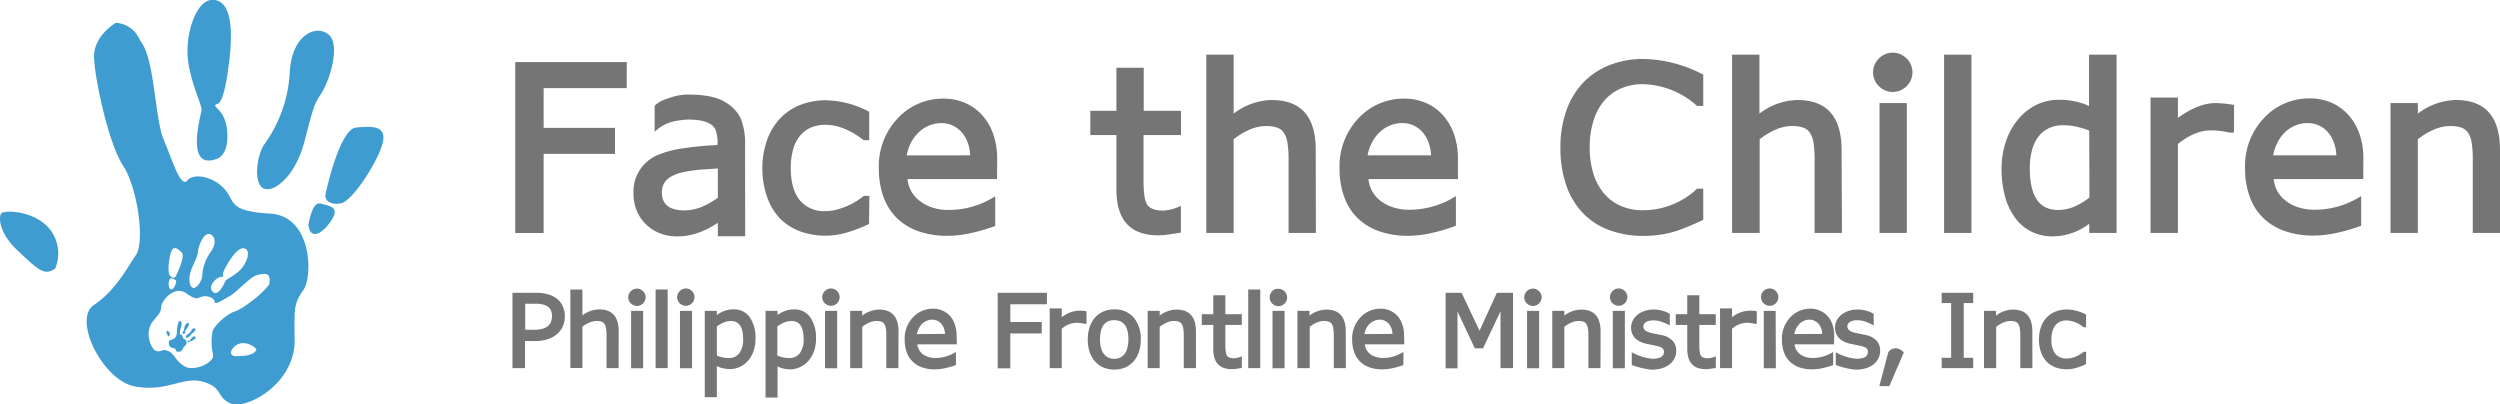 <svg xmlns="http://www.w3.org/2000/svg" viewBox="0 0 527.97 85.41"><defs><style>.cls-1{fill:#3f9cd1;}.cls-2{fill:#757576;}</style></defs><g id="Layer_2" data-name="Layer 2"><g id="Layer_1-2" data-name="Layer 1"><path class="cls-1" d="M65.13,47.58s.69-5.12,2.56-4.6,4.1.68,2.39,3.41S65.64,51,65.13,47.58Z"/><path class="cls-1" d="M68.72,41.1s2.9-13.83,6.48-14.17,6.49-.34,5.63,3.25S74.55,42.45,72,42.94,68.52,42,68.72,41.1Z"/><path class="cls-1" d="M58,39.56s4.26-1.88,6.31-9.73,2-7.68,3.63-10.24S72,9.53,69.4,7.31s-7.68,0-8.19,7.68a28.56,28.56,0,0,1-5.29,15.36C54,32.74,52.85,42,58,39.56Z"/><path class="cls-1" d="M45.46,33.66s2.73-.34,2.56-5.29-2.73-5.46-2.56-6.14,1.38,1.19,2.57-6.49S49.37.73,45.45,0s-6.31,7-5.79,12.29,3.07,9.82,2.9,11S39.14,35.71,45.46,33.66Z"/><path class="cls-1" d="M11.67,56.7a8.3,8.3,0,0,0-1.2-8.36C7.23,44.42.74,44.28.23,45.11S-.28,49.19,3.82,53,9.28,58.41,11.67,56.7Z"/><path class="cls-1" d="M57.06,45.11c-8.87-.52-7.34-2.47-9.55-5.08s-6.46-3.64-7.92-1.93-3.18-4.27-5.05-8.7S32.66,12,29.59,8.58a5.85,5.85,0,0,0-5.12-3.76s-4.78,2.73-4.61,7.34S22.93,30.34,26,35s4.61,16.08,2.73,18.81-4.27,7.51-8.88,10.58,1.89,16.05,8.71,17.24,10.07-2.22,14.34-1,2.69,3.24,5.87,4.6S62.89,80.94,62.2,71c0-5.8-.19-6.83,1.86-9.73S65.94,45.64,57.06,45.11Zm-9.23,11c1.3-2.25,2.81-4.2,4-3.56S52,55.71,50.73,57s-2.86,1.92-3.06,2.25-1.71,4-2.93,2.1c0,0-.64-.66.44-1.92s1.86-.85,2-1.07S46.53,58.38,47.83,56.12Zm-7.2.27c1.11-2.48,1.09-2.42,1.2-3.44s1.06-3.48,2.19-3.52,2,1.61.53,3.72a9.59,9.59,0,0,0-1.85,5.13c0,1-1.63,3.67-2.47,2C40.23,60.25,39.51,58.87,40.63,56.39ZM36.23,53c.53-1.12,1.29-.51,2.15.33S37.1,58.4,37.1,58.4c-.13.27-.66.47-1.23-.21S35.7,54.11,36.23,53Zm.44,7.84c-.85.79-1.17-.28-1-1.35s.75-.65,1.34-.39S36.67,60.84,36.67,60.84ZM51.56,75.13c-1.86.12-2.57.27-2.84-.67a2.8,2.8,0,0,1,2.07-1.94c1.67-.34,3.39,1,3.35,1.31S53.42,75,51.56,75.13Zm5.28-15-.9,1c-1,1.17-4.62,4.11-6.4,4.67S45,69,44.87,70.11a11.41,11.41,0,0,0,.1,4.63c.56,1.77-3.86,3.8-5.9,2.67s-2.16-2.69-3.53-3.27-1.38.28-2.5,0-2.79-4.09-.53-6.53c1.22-1.51,1.48-1.74,1.56-2.93s2.8-4.48,5.23-2.76,2.44.9,3.56.68,2.45.41,2.48,1.16,1.72-.44,3.15-1.21,4.19-3.94,5.66-4.4c1.3-.4,2-.36,2.36-.12C57.27,58.51,56.84,60.08,56.84,60.08Z"/><path class="cls-1" d="M39.65,72.13s.21-.34.33-.24.26.18.05.31S39.58,72.38,39.65,72.13Z"/><path class="cls-1" d="M40.11,71.79s.64-.85.9-.76.46.18.29.4-.83.65-1,.6S40.07,71.85,40.11,71.79Z"/><path class="cls-1" d="M39.42,71.34a1.07,1.07,0,0,0,.75-.46c.39-.48.38-.47.58-.59s.6-.57.5-.8-.53-.25-.82.26a2.07,2.07,0,0,1-.86.89C39.36,70.75,39,71.34,39.42,71.34Z"/><path class="cls-1" d="M38.74,70.53s.2.07.35-.28,0-.46,0-.5.06.12.39-.37.57-1,.33-1.16-.66.28-.8.66a6.32,6.32,0,0,0-.15.85C38.83,69.8,38.24,70.47,38.74,70.53Z"/><path class="cls-1" d="M37.67,68.23A4.84,4.84,0,0,0,37.36,70a2,2,0,0,1-.42,1.38,2.69,2.69,0,0,1-1,.45c-.41.06-.38,1.16.05,1.46s.77.17,1,.39.08.31.26.51a1,1,0,0,0,1.38-.54c.19-.4.21-.48.44-.61s.64-1,0-1.34-.42-.41-.49-.66-.33-.46-.49-.39-.08-.4-.06-.76.38-1.25.33-1.59-.13-.45-.21-.5-.46.14-.46.14"/><path class="cls-1" d="M35.67,71a.62.62,0,0,0,.18-.61c-.09-.38-.54-.59-.6-.55s-.17.26,0,.65S35.45,71.07,35.67,71Z"/><path class="cls-2" d="M132.35,18.61H114.81V27h15.07v5.5H114.81v16.7h-6V13.11h23.56Z"/><path class="cls-2" d="M157.37,49.89H151.6l0-2.85a17.47,17.47,0,0,1-4,2.07,13.16,13.16,0,0,1-4.69.81,9.54,9.54,0,0,1-3.61-.68,8.7,8.7,0,0,1-2.9-1.88,8.53,8.53,0,0,1-1.92-2.85,9.16,9.16,0,0,1-.69-3.57,8.34,8.34,0,0,1,5.31-8.28,20.82,20.82,0,0,1,4.76-1.28,68.71,68.71,0,0,1,7.67-.75,8,8,0,0,0-.44-3.3,2.76,2.76,0,0,0-.88-1,4.83,4.83,0,0,0-1.33-.64,7.75,7.75,0,0,0-1.7-.34,17.42,17.42,0,0,0-1.95-.1c-.74.05-1.43.12-2.06.22a10.77,10.77,0,0,0-1.78.42,8.51,8.51,0,0,0-1.59.74,11.51,11.51,0,0,0-1.55,1.19V22.33A6.27,6.27,0,0,1,141,20.82a12,12,0,0,1,4.26-.85q5.53,0,8,1.67a7.86,7.86,0,0,1,3.24,3.53,14.51,14.51,0,0,1,.85,5.67ZM151.6,35.58l-3.8.26a33,33,0,0,0-3.52.52,9,9,0,0,0-2.5.9,4,4,0,0,0-1.5,1.39,3.78,3.78,0,0,0-.5,2q0,3.78,4.77,3.78a9.62,9.62,0,0,0,3.49-.68,15.57,15.57,0,0,0,3.56-2Z"/><path class="cls-2" d="M183.53,47.3a30.52,30.52,0,0,1-4.85,1.85,15.48,15.48,0,0,1-4.2.62,15.64,15.64,0,0,1-5.59-.94,11.61,11.61,0,0,1-4.24-2.77A12.38,12.38,0,0,1,162,41.58a18,18,0,0,1-1-6,17.7,17.7,0,0,1,1-6,12.57,12.57,0,0,1,2.71-4.52,11.74,11.74,0,0,1,4.24-2.88,14.77,14.77,0,0,1,5.57-1,20.23,20.23,0,0,1,9.05,2.43v6h-1.16q-4.2-3.25-8.06-3.25a7.7,7.7,0,0,0-3.17.61,6.24,6.24,0,0,0-2.3,1.8,8.08,8.08,0,0,0-1.41,2.88,14.68,14.68,0,0,0-.47,3.88c0,2.89.62,5.13,1.87,6.7a6.56,6.56,0,0,0,5.48,2.35,9.12,9.12,0,0,0,2.19-.27,14.1,14.1,0,0,0,2.11-.7,14.69,14.69,0,0,0,2-1,17.13,17.13,0,0,0,1.79-1.24h1.16Z"/><path class="cls-2" d="M210.56,37.81h-18.9a6.64,6.64,0,0,0,.84,2.68,6.73,6.73,0,0,0,1.82,2A8.44,8.44,0,0,0,197,43.86a10.74,10.74,0,0,0,3.28.48,18.15,18.15,0,0,0,9.9-2.89v6.28a40.37,40.37,0,0,1-5.43,1.56,23.32,23.32,0,0,1-4.69.51,18.18,18.18,0,0,1-6.06-.95,12.5,12.5,0,0,1-4.55-2.75,12,12,0,0,1-2.85-4.46,17.3,17.3,0,0,1-1-6,14.7,14.7,0,0,1,4.32-11,13,13,0,0,1,9.32-3.81,11.44,11.44,0,0,1,4.62.92,10.39,10.39,0,0,1,3.59,2.6,11.84,11.84,0,0,1,2.32,4,15.61,15.61,0,0,1,.82,5.19Zm-5.67-5a8.9,8.9,0,0,0-.57-2.84A7.07,7.07,0,0,0,203,27.82,5.62,5.62,0,0,0,198.8,26a6.7,6.7,0,0,0-2.55.5,7.08,7.08,0,0,0-2.19,1.41,8.08,8.08,0,0,0-1.63,2.16,9.12,9.12,0,0,0-.94,2.75Z"/><path class="cls-2" d="M249.39,49.12q-1.6.27-2.79.42a15,15,0,0,1-2,.16q-8.84,0-8.83-9.71V28.52h-5.51V23.4h5.51V14.3h5.77v9.1h7.87v5.12H241.5V38a25.19,25.19,0,0,0,.17,3.21,6.09,6.09,0,0,0,.49,1.84v0c.53.95,1.71,1.43,3.54,1.43a10.28,10.28,0,0,0,3.69-1Z"/><path class="cls-2" d="M277.9,49.19h-5.77V33.68a22.18,22.18,0,0,0-.23-3.5,5.28,5.28,0,0,0-.78-2.16,2.74,2.74,0,0,0-1.47-1.09,7.3,7.3,0,0,0-2.33-.31,8.6,8.6,0,0,0-3.21.67,14.81,14.81,0,0,0-3.58,2.12V49.19h-5.78V11.55h5.78V24a13.61,13.61,0,0,1,8-2.88q9.35,0,9.34,10.53Z"/><path class="cls-2" d="M307.9,37.81H289a6.64,6.64,0,0,0,.84,2.68,6.73,6.73,0,0,0,1.82,2,8.44,8.44,0,0,0,2.63,1.32,10.79,10.79,0,0,0,3.28.48,18.1,18.1,0,0,0,9.9-2.89v6.28A40.26,40.26,0,0,1,302,49.29a23.49,23.49,0,0,1-4.7.51,18.12,18.12,0,0,1-6-.95,12.34,12.34,0,0,1-4.55-2.75,11.72,11.72,0,0,1-2.85-4.46,17.06,17.06,0,0,1-1-6,14.7,14.7,0,0,1,4.32-11,13,13,0,0,1,9.32-3.81,11.44,11.44,0,0,1,4.62.92,10.39,10.39,0,0,1,3.59,2.6,11.84,11.84,0,0,1,2.32,4,15.61,15.61,0,0,1,.83,5.19Zm-5.68-5a8.9,8.9,0,0,0-.57-2.84,6.88,6.88,0,0,0-1.31-2.15,5.63,5.63,0,0,0-1.89-1.36,5.83,5.83,0,0,0-2.32-.47,6.7,6.7,0,0,0-2.55.5,6.92,6.92,0,0,0-2.18,1.41,7.9,7.9,0,0,0-1.64,2.16,9.12,9.12,0,0,0-.94,2.75Z"/><path class="cls-2" d="M359.71,46.42a55.61,55.61,0,0,1-5.51,2.31,22.45,22.45,0,0,1-3.48.82,22.86,22.86,0,0,1-3.51.27,20.73,20.73,0,0,1-7.46-1.26,14.75,14.75,0,0,1-5.56-3.66A16,16,0,0,1,330.73,39a24.11,24.11,0,0,1-1.19-7.85,23.09,23.09,0,0,1,1.24-7.76,16.69,16.69,0,0,1,3.54-5.9,15.56,15.56,0,0,1,5.57-3.73,19.47,19.47,0,0,1,7.34-1.31,28.24,28.24,0,0,1,12.48,3.32v6.6H358.4a17.6,17.6,0,0,0-11.46-4.59,11.62,11.62,0,0,0-4.65.91,9.83,9.83,0,0,0-3.53,2.62,11.87,11.87,0,0,0-2.24,4.2,18.52,18.52,0,0,0-.79,5.64,18.33,18.33,0,0,0,.78,5.53,11.89,11.89,0,0,0,2.23,4.17,9.72,9.72,0,0,0,3.54,2.63,11.44,11.44,0,0,0,4.71.92,16.61,16.61,0,0,0,11.43-4.56h1.29Z"/><path class="cls-2" d="M389,49.19h-5.78V33.68a22.18,22.18,0,0,0-.23-3.5,5.14,5.14,0,0,0-.78-2.16,2.75,2.75,0,0,0-1.46-1.09,7.38,7.38,0,0,0-2.33-.31,8.68,8.68,0,0,0-3.22.67,15,15,0,0,0-3.58,2.12V49.19H365.8V11.55h5.77V24a13.61,13.61,0,0,1,8-2.88q9.34,0,9.35,10.53Z"/><path class="cls-2" d="M395.57,15.27a3.84,3.84,0,0,1,.34-1.63,4.33,4.33,0,0,1,.91-1.31,4.42,4.42,0,0,1,1.34-.89,4.06,4.06,0,0,1,3.16,0,4.45,4.45,0,0,1,1.32.89,4.1,4.1,0,0,1,.91,1.32,3.89,3.89,0,0,1,.34,1.62,4.14,4.14,0,0,1-.32,1.59,4.32,4.32,0,0,1-.89,1.32,4.41,4.41,0,0,1-1.32.9,4.05,4.05,0,0,1-1.62.34,4,4,0,0,1-1.62-.33,4.45,4.45,0,0,1-1.32-.89,4.14,4.14,0,0,1-.9-1.31A4,4,0,0,1,395.57,15.27Zm7.13,33.92h-5.77V21.77h5.77Z"/><path class="cls-2" d="M416.34,49.19h-5.77V11.55h5.77Z"/><path class="cls-2" d="M447,49.19h-5.78V47.25a12.93,12.93,0,0,1-7.69,2.67,9.94,9.94,0,0,1-4.51-1,9.48,9.48,0,0,1-3.41-2.86,13.68,13.68,0,0,1-2.15-4.49,21.52,21.52,0,0,1-.75-5.89,17.81,17.81,0,0,1,.91-5.8,14.29,14.29,0,0,1,2.54-4.63A11.9,11.9,0,0,1,430,22.17a10.89,10.89,0,0,1,4.91-1.1,16,16,0,0,1,3.18.31,14.37,14.37,0,0,1,3.08,1V11.55H447Zm-5.78-21.6a17.24,17.24,0,0,0-2.74-.85,13.5,13.5,0,0,0-2.77-.29,7.11,7.11,0,0,0-3,.62,5.93,5.93,0,0,0-2.22,1.79,8.09,8.09,0,0,0-1.36,2.86,14.65,14.65,0,0,0-.46,3.86q0,8.76,5.94,8.76a9,9,0,0,0,3.29-.63,14.08,14.08,0,0,0,3.36-2Z"/><path class="cls-2" d="M471.79,28h-1a16.15,16.15,0,0,0-4-.46q-3.25,0-6.84,2.86V49.19h-5.78V20.6h5.78v4.3q4.29-3.13,7.95-3.13a16.6,16.6,0,0,1,1.78.1c.64.06,1.36.16,2.13.29Z"/><path class="cls-2" d="M499.09,37.81h-18.9a6.48,6.48,0,0,0,.83,2.68,6.86,6.86,0,0,0,1.82,2,8.49,8.49,0,0,0,2.64,1.32,10.68,10.68,0,0,0,3.27.48,18.1,18.1,0,0,0,9.9-2.89v6.28a39.85,39.85,0,0,1-5.42,1.56,23.42,23.42,0,0,1-4.7.51,18.16,18.16,0,0,1-6-.95,12.42,12.42,0,0,1-4.55-2.75,11.72,11.72,0,0,1-2.85-4.46,17.07,17.07,0,0,1-1-6,14.7,14.7,0,0,1,4.32-11,13,13,0,0,1,9.31-3.81,11.46,11.46,0,0,1,4.63.92,10.49,10.49,0,0,1,3.59,2.6,12,12,0,0,1,2.32,4,15.61,15.61,0,0,1,.82,5.19Zm-5.68-5a8.9,8.9,0,0,0-.57-2.84,6.88,6.88,0,0,0-1.31-2.15,5.63,5.63,0,0,0-1.89-1.36,5.8,5.8,0,0,0-2.32-.47,6.7,6.7,0,0,0-2.55.5,7,7,0,0,0-2.18,1.41A8.11,8.11,0,0,0,481,30.06a9.39,9.39,0,0,0-.93,2.75Z"/><path class="cls-2" d="M528,49.19h-5.78V33.68a21,21,0,0,0-.23-3.5,5.29,5.29,0,0,0-.77-2.16,2.81,2.81,0,0,0-1.47-1.09,7.34,7.34,0,0,0-2.33-.31,8.68,8.68,0,0,0-3.22.67,15.19,15.19,0,0,0-3.58,2.12V49.19h-5.77V21.77h5.77V24a13.63,13.63,0,0,1,8-2.88q9.35,0,9.35,10.53Z"/><path class="cls-2" d="M119.29,66.76a5.24,5.24,0,0,1-.43,2.16,4.76,4.76,0,0,1-1.25,1.66,5.69,5.69,0,0,1-2,1.07,8.14,8.14,0,0,1-2.59.38h-2.14v5.71h-2.65V61.83h4.87a9.48,9.48,0,0,1,2.7.34,5.61,5.61,0,0,1,1.92,1,3.92,3.92,0,0,1,1.15,1.56A5.08,5.08,0,0,1,119.29,66.76Zm-2.72,0a3.09,3.09,0,0,0-.2-1.16,1.87,1.87,0,0,0-.63-.82,3,3,0,0,0-1.1-.48,6.78,6.78,0,0,0-1.61-.16h-2.11v5.5h1.81a6.61,6.61,0,0,0,1.87-.22,2.94,2.94,0,0,0,1.17-.61,2.06,2.06,0,0,0,.62-.91A3.49,3.49,0,0,0,116.57,66.81Z"/><path class="cls-2" d="M130.64,77.74h-2.55V70.9a9.48,9.48,0,0,0-.1-1.55,2.39,2.39,0,0,0-.34-.95,1.26,1.26,0,0,0-.65-.48,3.31,3.31,0,0,0-1-.13,3.79,3.79,0,0,0-1.42.29A6.7,6.7,0,0,0,123,69v8.72h-2.55V61.14H123v5.47a6,6,0,0,1,3.54-1.27c2.74,0,4.12,1.54,4.12,4.64Z"/><path class="cls-2" d="M132.68,62.78a1.72,1.72,0,0,1,.15-.72,1.94,1.94,0,0,1,.4-.58,2.16,2.16,0,0,1,.59-.39,1.9,1.9,0,0,1,.7-.14,1.86,1.86,0,0,1,.7.14,2.11,2.11,0,0,1,.58.39,1.87,1.87,0,0,1,.4.59,1.71,1.71,0,0,1,.15.71,1.9,1.9,0,0,1-.14.7,2,2,0,0,1-.39.58,1.87,1.87,0,0,1-.59.4,1.71,1.71,0,0,1-.71.15,1.92,1.92,0,0,1-1.3-.54,1.61,1.61,0,0,1-.39-.57A1.75,1.75,0,0,1,132.68,62.78Zm3.15,15h-2.55V65.65h2.55Z"/><path class="cls-2" d="M141,77.74h-2.54V61.14H141Z"/><path class="cls-2" d="M143,62.78a1.72,1.72,0,0,1,.15-.72,1.95,1.95,0,0,1,1-1,1.9,1.9,0,0,1,.7-.14,1.82,1.82,0,0,1,.7.14,2,2,0,0,1,.58.39,1.87,1.87,0,0,1,.4.59,1.79,1.79,0,0,1,0,1.41,2,2,0,0,1-.39.58,1.82,1.82,0,0,1-.58.4,1.79,1.79,0,0,1-.72.15,1.71,1.71,0,0,1-.71-.15,1.79,1.79,0,0,1-.59-.39,1.92,1.92,0,0,1-.39-.57A1.75,1.75,0,0,1,143,62.78Zm3.15,15h-2.55V65.65h2.55Z"/><path class="cls-2" d="M159.55,71.55a7.92,7.92,0,0,1-.41,2.6,6.26,6.26,0,0,1-1.14,2,5.14,5.14,0,0,1-1.7,1.31,4.81,4.81,0,0,1-2.13.47,6.58,6.58,0,0,1-1.42-.14,5.64,5.64,0,0,1-1.36-.47v6.57h-2.55V65.65h2.55v.87a6.26,6.26,0,0,1,1.69-.89,5.38,5.38,0,0,1,1.77-.29A4,4,0,0,1,158.34,67,7.6,7.6,0,0,1,159.55,71.55Zm-2.61.06q0-3.83-2.58-3.82a3.86,3.86,0,0,0-1.45.29,7.06,7.06,0,0,0-1.52.85v6.15a6.1,6.1,0,0,0,2.44.53,2.68,2.68,0,0,0,2.33-1.06A4.85,4.85,0,0,0,156.94,71.61Z"/><path class="cls-2" d="M172.33,71.55a7.92,7.92,0,0,1-.41,2.6,6.45,6.45,0,0,1-1.14,2,5.14,5.14,0,0,1-1.7,1.31A4.81,4.81,0,0,1,167,78a6.52,6.52,0,0,1-1.42-.14,5.71,5.71,0,0,1-1.37-.47v6.57h-2.54V65.65h2.54v.87a6.31,6.31,0,0,1,1.7-.89,5.3,5.3,0,0,1,1.77-.29A4,4,0,0,1,171.11,67,7.6,7.6,0,0,1,172.33,71.55Zm-2.61.06q0-3.83-2.58-3.82a3.91,3.91,0,0,0-1.46.29,7.31,7.31,0,0,0-1.52.85v6.15a6.17,6.17,0,0,0,2.44.53,2.71,2.71,0,0,0,2.34-1.06A4.85,4.85,0,0,0,169.72,71.61Z"/><path class="cls-2" d="M173.64,62.78a1.72,1.72,0,0,1,.15-.72,1.95,1.95,0,0,1,1-1,1.91,1.91,0,0,1,.71-.14,1.81,1.81,0,0,1,.69.14,2,2,0,0,1,.58.39,1.81,1.81,0,0,1,.41,2,2,2,0,0,1-.39.58,1.82,1.82,0,0,1-.58.4,1.78,1.78,0,0,1-.71.15,1.72,1.72,0,0,1-.72-.15,1.79,1.79,0,0,1-.59-.39,1.92,1.92,0,0,1-.39-.57A1.75,1.75,0,0,1,173.64,62.78Zm3.15,15h-2.55V65.65h2.55Z"/><path class="cls-2" d="M189.73,77.74h-2.55V70.9a9.48,9.48,0,0,0-.1-1.55,2.39,2.39,0,0,0-.34-.95,1.26,1.26,0,0,0-.65-.48,3.31,3.31,0,0,0-1-.13,3.79,3.79,0,0,0-1.42.29,6.7,6.7,0,0,0-1.57.94v8.72h-2.55V65.65h2.55v1a6,6,0,0,1,3.54-1.27c2.74,0,4.12,1.54,4.12,4.64Z"/><path class="cls-2" d="M202.08,72.72h-8.34a2.92,2.92,0,0,0,.37,1.18,3,3,0,0,0,.8.91,3.82,3.82,0,0,0,1.16.58,4.84,4.84,0,0,0,1.45.21,8,8,0,0,0,4.36-1.28V77.1a18.91,18.91,0,0,1-2.39.68,10.28,10.28,0,0,1-2.07.22,8,8,0,0,1-2.67-.41,5.38,5.38,0,0,1-2-1.22,5.18,5.18,0,0,1-1.26-2,7.56,7.56,0,0,1-.43-2.65,6.48,6.48,0,0,1,1.9-4.85,5.72,5.72,0,0,1,4.11-1.68,4.89,4.89,0,0,1,2,.41,4.61,4.61,0,0,1,1.58,1.14,5.1,5.1,0,0,1,1,1.78,6.92,6.92,0,0,1,.37,2.29Zm-2.51-2.21a3.75,3.75,0,0,0-.25-1.25,3,3,0,0,0-.58-.94,2.45,2.45,0,0,0-.83-.6,2.52,2.52,0,0,0-1-.21,2.88,2.88,0,0,0-1.13.22,3.1,3.1,0,0,0-1,.62,3.41,3.41,0,0,0-.72,1,3.76,3.76,0,0,0-.41,1.21Z"/><path class="cls-2" d="M221.1,64.26h-7.73V68H220v2.43h-6.64v7.36h-2.66V61.83H221.1Z"/><path class="cls-2" d="M229.46,68.38H229a6.93,6.93,0,0,0-1.77-.21,4.92,4.92,0,0,0-3,1.26v8.31h-2.55V65.13h2.55V67a6.09,6.09,0,0,1,3.51-1.38,7.54,7.54,0,0,1,.78,0c.28,0,.6.07.94.13Z"/><path class="cls-2" d="M240.92,71.7a8.2,8.2,0,0,1-.39,2.6,5.81,5.81,0,0,1-1.12,2,5.09,5.09,0,0,1-1.77,1.3,6.12,6.12,0,0,1-4.63,0,4.94,4.94,0,0,1-1.77-1.29,5.83,5.83,0,0,1-1.13-2,8.93,8.93,0,0,1,0-5.22,5.78,5.78,0,0,1,1.12-2A4.82,4.82,0,0,1,233,65.8a5.64,5.64,0,0,1,2.33-.46,5.1,5.1,0,0,1,4.23,1.89h0A6.9,6.9,0,0,1,240.92,71.7Zm-2.61,0q0-4.08-3-4.08t-3,4.08a6.83,6.83,0,0,0,.19,1.69,3.86,3.86,0,0,0,.57,1.28,2.61,2.61,0,0,0,.93.82,2.86,2.86,0,0,0,1.3.29,2.93,2.93,0,0,0,1.3-.28,2.47,2.47,0,0,0,.94-.82,3.66,3.66,0,0,0,.56-1.28A6.8,6.8,0,0,0,238.31,71.7Z"/><path class="cls-2" d="M252.58,77.74H250V70.9a10.76,10.76,0,0,0-.1-1.55,2.39,2.39,0,0,0-.35-.95,1.23,1.23,0,0,0-.64-.48,3.35,3.35,0,0,0-1-.13,3.79,3.79,0,0,0-1.42.29,7,7,0,0,0-1.58.94v8.72h-2.54V65.65h2.54v1a6,6,0,0,1,3.55-1.27c2.74,0,4.11,1.54,4.11,4.64Z"/><path class="cls-2" d="M262.26,77.71c-.47.07-.88.14-1.23.18a6.41,6.41,0,0,1-.9.07c-2.6,0-3.9-1.42-3.9-4.28V68.62H253.8V66.36h2.43v-4h2.55v4h3.47v2.26h-3.47V72.8a10.8,10.8,0,0,0,.08,1.42,2.74,2.74,0,0,0,.21.81h0c.23.42.76.63,1.56.63a4.52,4.52,0,0,0,1.63-.42Z"/><path class="cls-2" d="M266.15,77.74h-2.54V61.14h2.54Z"/><path class="cls-2" d="M268.14,62.78a1.72,1.72,0,0,1,.15-.72,1.95,1.95,0,0,1,1-1A1.9,1.9,0,0,1,270,61a1.82,1.82,0,0,1,.7.14,2,2,0,0,1,.58.39,1.87,1.87,0,0,1,.4.59,1.79,1.79,0,0,1,0,1.41,2,2,0,0,1-.39.58,1.82,1.82,0,0,1-.58.4,1.79,1.79,0,0,1-.72.15,1.71,1.71,0,0,1-.71-.15,1.79,1.79,0,0,1-.59-.39,1.92,1.92,0,0,1-.39-.57A1.75,1.75,0,0,1,268.14,62.78Zm3.15,15h-2.55V65.65h2.55Z"/><path class="cls-2" d="M284.23,77.74h-2.55V70.9a9.48,9.48,0,0,0-.1-1.55,2.39,2.39,0,0,0-.34-.95,1.26,1.26,0,0,0-.65-.48,3.31,3.31,0,0,0-1-.13,3.79,3.79,0,0,0-1.42.29,6.7,6.7,0,0,0-1.57.94v8.72H274V65.65h2.55v1a6,6,0,0,1,3.54-1.27c2.74,0,4.12,1.54,4.12,4.64Z"/><path class="cls-2" d="M296.58,72.72h-8.34a2.92,2.92,0,0,0,.37,1.18,3,3,0,0,0,.8.91,3.82,3.82,0,0,0,1.16.58,4.84,4.84,0,0,0,1.45.21,8,8,0,0,0,4.36-1.28V77.1a18.91,18.91,0,0,1-2.39.68,10.28,10.28,0,0,1-2.07.22,8,8,0,0,1-2.67-.41,5.47,5.47,0,0,1-2-1.22,5.18,5.18,0,0,1-1.26-2,7.56,7.56,0,0,1-.43-2.65,6.48,6.48,0,0,1,1.9-4.85,5.72,5.72,0,0,1,4.11-1.68,4.89,4.89,0,0,1,2,.41,4.61,4.61,0,0,1,1.58,1.14,5.1,5.1,0,0,1,1,1.78,6.67,6.67,0,0,1,.37,2.29Zm-2.51-2.21a3.75,3.75,0,0,0-.25-1.25,2.87,2.87,0,0,0-.58-.94,2.45,2.45,0,0,0-.83-.6,2.52,2.52,0,0,0-1-.21,2.88,2.88,0,0,0-1.13.22,3.1,3.1,0,0,0-1,.62,3.61,3.61,0,0,0-.72,1,3.76,3.76,0,0,0-.41,1.21Z"/><path class="cls-2" d="M319.53,77.74h-2.64v-12l-3.69,7.82h-1.74l-3.65-7.77v12H305.3V61.83h3.36l3.8,8,3.66-8h3.41Z"/><path class="cls-2" d="M321.91,62.78a1.58,1.58,0,0,1,.15-.72,1.94,1.94,0,0,1,.4-.58,2,2,0,0,1,.58-.39,1.91,1.91,0,0,1,.71-.14,1.81,1.81,0,0,1,.69.14,2,2,0,0,1,.58.39,1.89,1.89,0,0,1,.41.59,1.71,1.71,0,0,1,.15.71,1.73,1.73,0,0,1-.15.7,2,2,0,0,1-.39.58,1.82,1.82,0,0,1-.58.4,1.74,1.74,0,0,1-.71.15,1.72,1.72,0,0,1-.72-.15,1.65,1.65,0,0,1-.58-.39,1.78,1.78,0,0,1-.4-.57A1.75,1.75,0,0,1,321.91,62.78Zm3.14,15H322.5V65.65h2.55Z"/><path class="cls-2" d="M338,77.74h-2.55V70.9a9.48,9.48,0,0,0-.1-1.55,2.39,2.39,0,0,0-.34-.95,1.26,1.26,0,0,0-.65-.48,3.31,3.31,0,0,0-1-.13,3.71,3.71,0,0,0-1.41.29,6.55,6.55,0,0,0-1.58.94v8.72h-2.55V65.65h2.55v1a6,6,0,0,1,3.54-1.27c2.75,0,4.12,1.54,4.12,4.64Z"/><path class="cls-2" d="M340,62.78a1.72,1.72,0,0,1,.15-.72,1.85,1.85,0,0,1,1-1,1.9,1.9,0,0,1,.7-.14,1.82,1.82,0,0,1,.7.14,2,2,0,0,1,.58.39,1.87,1.87,0,0,1,.4.59,1.79,1.79,0,0,1,0,1.41,2,2,0,0,1-.39.58,1.94,1.94,0,0,1-.58.4,1.79,1.79,0,0,1-.72.15,1.71,1.71,0,0,1-.71-.15,1.79,1.79,0,0,1-.59-.39,1.82,1.82,0,0,1-.54-1.29Zm3.15,15h-2.55V65.65h2.55Z"/><path class="cls-2" d="M354,74.12a3.33,3.33,0,0,1-.39,1.61A3.76,3.76,0,0,1,352.53,77a5.15,5.15,0,0,1-1.63.79,7.49,7.49,0,0,1-2.06.28,15.67,15.67,0,0,1-4.23-1V74.38A10.41,10.41,0,0,0,349,75.76c1.6,0,2.4-.47,2.4-1.4a1,1,0,0,0-.38-.88,3.93,3.93,0,0,0-1.26-.45l-2.29-.48c-2-.53-3-1.66-3-3.38a3.18,3.18,0,0,1,.36-1.49,3.72,3.72,0,0,1,1-1.21,4.84,4.84,0,0,1,1.51-.81,6.07,6.07,0,0,1,1.91-.29,6.86,6.86,0,0,1,1.69.21,7.23,7.23,0,0,1,1.7.69v2.44l-.89-.43L351,68a4.53,4.53,0,0,0-.9-.25,5.11,5.11,0,0,0-.92-.09,3.69,3.69,0,0,0-.84.08,2.4,2.4,0,0,0-.67.25,1.38,1.38,0,0,0-.45.41,1,1,0,0,0-.16.55c0,.65.53,1.1,1.6,1.36h0l2.31.47a4.34,4.34,0,0,1,2.28,1.19A3.1,3.1,0,0,1,354,74.12Z"/><path class="cls-2" d="M362.36,77.71l-1.23.18a6.41,6.41,0,0,1-.9.07c-2.6,0-3.9-1.42-3.9-4.28V68.62H353.9V66.36h2.43v-4h2.55v4h3.47v2.26h-3.47V72.8a11.06,11.06,0,0,0,.07,1.42,2.43,2.43,0,0,0,.22.81h0q.34.63,1.56.63a4.52,4.52,0,0,0,1.63-.42Z"/><path class="cls-2" d="M371,68.38h-.45a6.91,6.91,0,0,0-1.76-.21,4.94,4.94,0,0,0-3,1.26v8.31h-2.54V65.13h2.54V67a6.09,6.09,0,0,1,3.51-1.38,7.28,7.28,0,0,1,.78,0c.29,0,.6.07.94.13Z"/><path class="cls-2" d="M371.89,62.78a1.72,1.72,0,0,1,.15-.72,1.85,1.85,0,0,1,1-1,1.9,1.9,0,0,1,.7-.14,1.86,1.86,0,0,1,.7.14,2.11,2.11,0,0,1,.58.39,1.87,1.87,0,0,1,.4.59,1.71,1.71,0,0,1,.15.71,1.9,1.9,0,0,1-.14.7,2,2,0,0,1-.39.58,1.87,1.87,0,0,1-.59.4,1.76,1.76,0,0,1-1.42,0,1.69,1.69,0,0,1-.59-.39,1.61,1.61,0,0,1-.39-.57A1.75,1.75,0,0,1,371.89,62.78Zm3.15,15h-2.55V65.65H375Z"/><path class="cls-2" d="M387.33,72.72H379a2.77,2.77,0,0,0,.37,1.18,3,3,0,0,0,.8.91,3.82,3.82,0,0,0,1.16.58,4.73,4.73,0,0,0,1.44.21,8,8,0,0,0,4.37-1.28V77.1a18.91,18.91,0,0,1-2.39.68,10.28,10.28,0,0,1-2.07.22,8,8,0,0,1-2.67-.41,5.51,5.51,0,0,1-2-1.22,5.18,5.18,0,0,1-1.26-2,7.79,7.79,0,0,1-.43-2.65,6.49,6.49,0,0,1,1.91-4.85,5.72,5.72,0,0,1,4.11-1.68,4.82,4.82,0,0,1,2,.41A4.55,4.55,0,0,1,386,66.78a5.1,5.1,0,0,1,1,1.78,6.92,6.92,0,0,1,.36,2.29Zm-2.5-2.21a4,4,0,0,0-.25-1.25,3,3,0,0,0-.58-.94,2.49,2.49,0,0,0-.84-.6,2.45,2.45,0,0,0-1-.21,3,3,0,0,0-2.08.84,3.64,3.64,0,0,0-.73,1,4.32,4.32,0,0,0-.41,1.21Z"/><path class="cls-2" d="M397.06,74.12a3.33,3.33,0,0,1-.39,1.61A3.65,3.65,0,0,1,395.6,77a5.15,5.15,0,0,1-1.63.79,7.49,7.49,0,0,1-2.06.28,15.54,15.54,0,0,1-4.22-1V74.38a10.34,10.34,0,0,0,4.38,1.38c1.6,0,2.4-.47,2.4-1.4a1,1,0,0,0-.38-.88,3.84,3.84,0,0,0-1.26-.45l-2.29-.48q-3-.8-3-3.38a3.3,3.3,0,0,1,.35-1.49,3.72,3.72,0,0,1,1-1.21,5.07,5.07,0,0,1,1.51-.81,6.12,6.12,0,0,1,1.91-.29,6.8,6.8,0,0,1,1.69.21,7.07,7.07,0,0,1,1.7.69v2.44l-.88-.43-.75-.31a4.53,4.53,0,0,0-.9-.25,5,5,0,0,0-.92-.09,3.74,3.74,0,0,0-.84.08,2.4,2.4,0,0,0-.67.25,1.25,1.25,0,0,0-.44.41.94.94,0,0,0-.16.55c0,.65.53,1.1,1.59,1.36h0l2.31.47a4.34,4.34,0,0,1,2.28,1.19A3.1,3.1,0,0,1,397.06,74.12Z"/><path class="cls-2" d="M399,81.54h-2.11l1.91-7.19a2.07,2.07,0,0,1,1.57-.81,2.47,2.47,0,0,1,1.69.9Z"/><path class="cls-2" d="M416.72,77.74h-6.66V75.57h2V64h-2V61.83h6.66V64h-2V75.57h2Z"/><path class="cls-2" d="M429.21,77.74h-2.55V70.9a9.48,9.48,0,0,0-.1-1.55,2.39,2.39,0,0,0-.34-.95,1.3,1.3,0,0,0-.65-.48,3.35,3.35,0,0,0-1-.13,3.79,3.79,0,0,0-1.42.29,7,7,0,0,0-1.58.94v8.72H419V65.65h2.54v1a6,6,0,0,1,3.55-1.27c2.74,0,4.12,1.54,4.12,4.64Z"/><path class="cls-2" d="M440.54,76.9a13,13,0,0,1-2.14.82,7.07,7.07,0,0,1-1.85.27,6.84,6.84,0,0,1-2.47-.41,5.19,5.19,0,0,1-1.87-1.22,5.44,5.44,0,0,1-1.18-2,7.88,7.88,0,0,1-.42-2.67,7.7,7.7,0,0,1,.42-2.62,5.49,5.49,0,0,1,1.19-2,5.3,5.3,0,0,1,1.87-1.27,6.61,6.61,0,0,1,2.46-.44,9,9,0,0,1,4,1.07V69.1H440a5.88,5.88,0,0,0-3.55-1.43,3.35,3.35,0,0,0-1.39.27,2.65,2.65,0,0,0-1,.79,3.51,3.51,0,0,0-.62,1.27,6.35,6.35,0,0,0-.21,1.71,4.68,4.68,0,0,0,.82,3,2.91,2.91,0,0,0,2.42,1,3.93,3.93,0,0,0,1-.11,6.9,6.9,0,0,0,.94-.31,8,8,0,0,0,.87-.45,7.71,7.71,0,0,0,.78-.55h.52Z"/></g></g></svg>